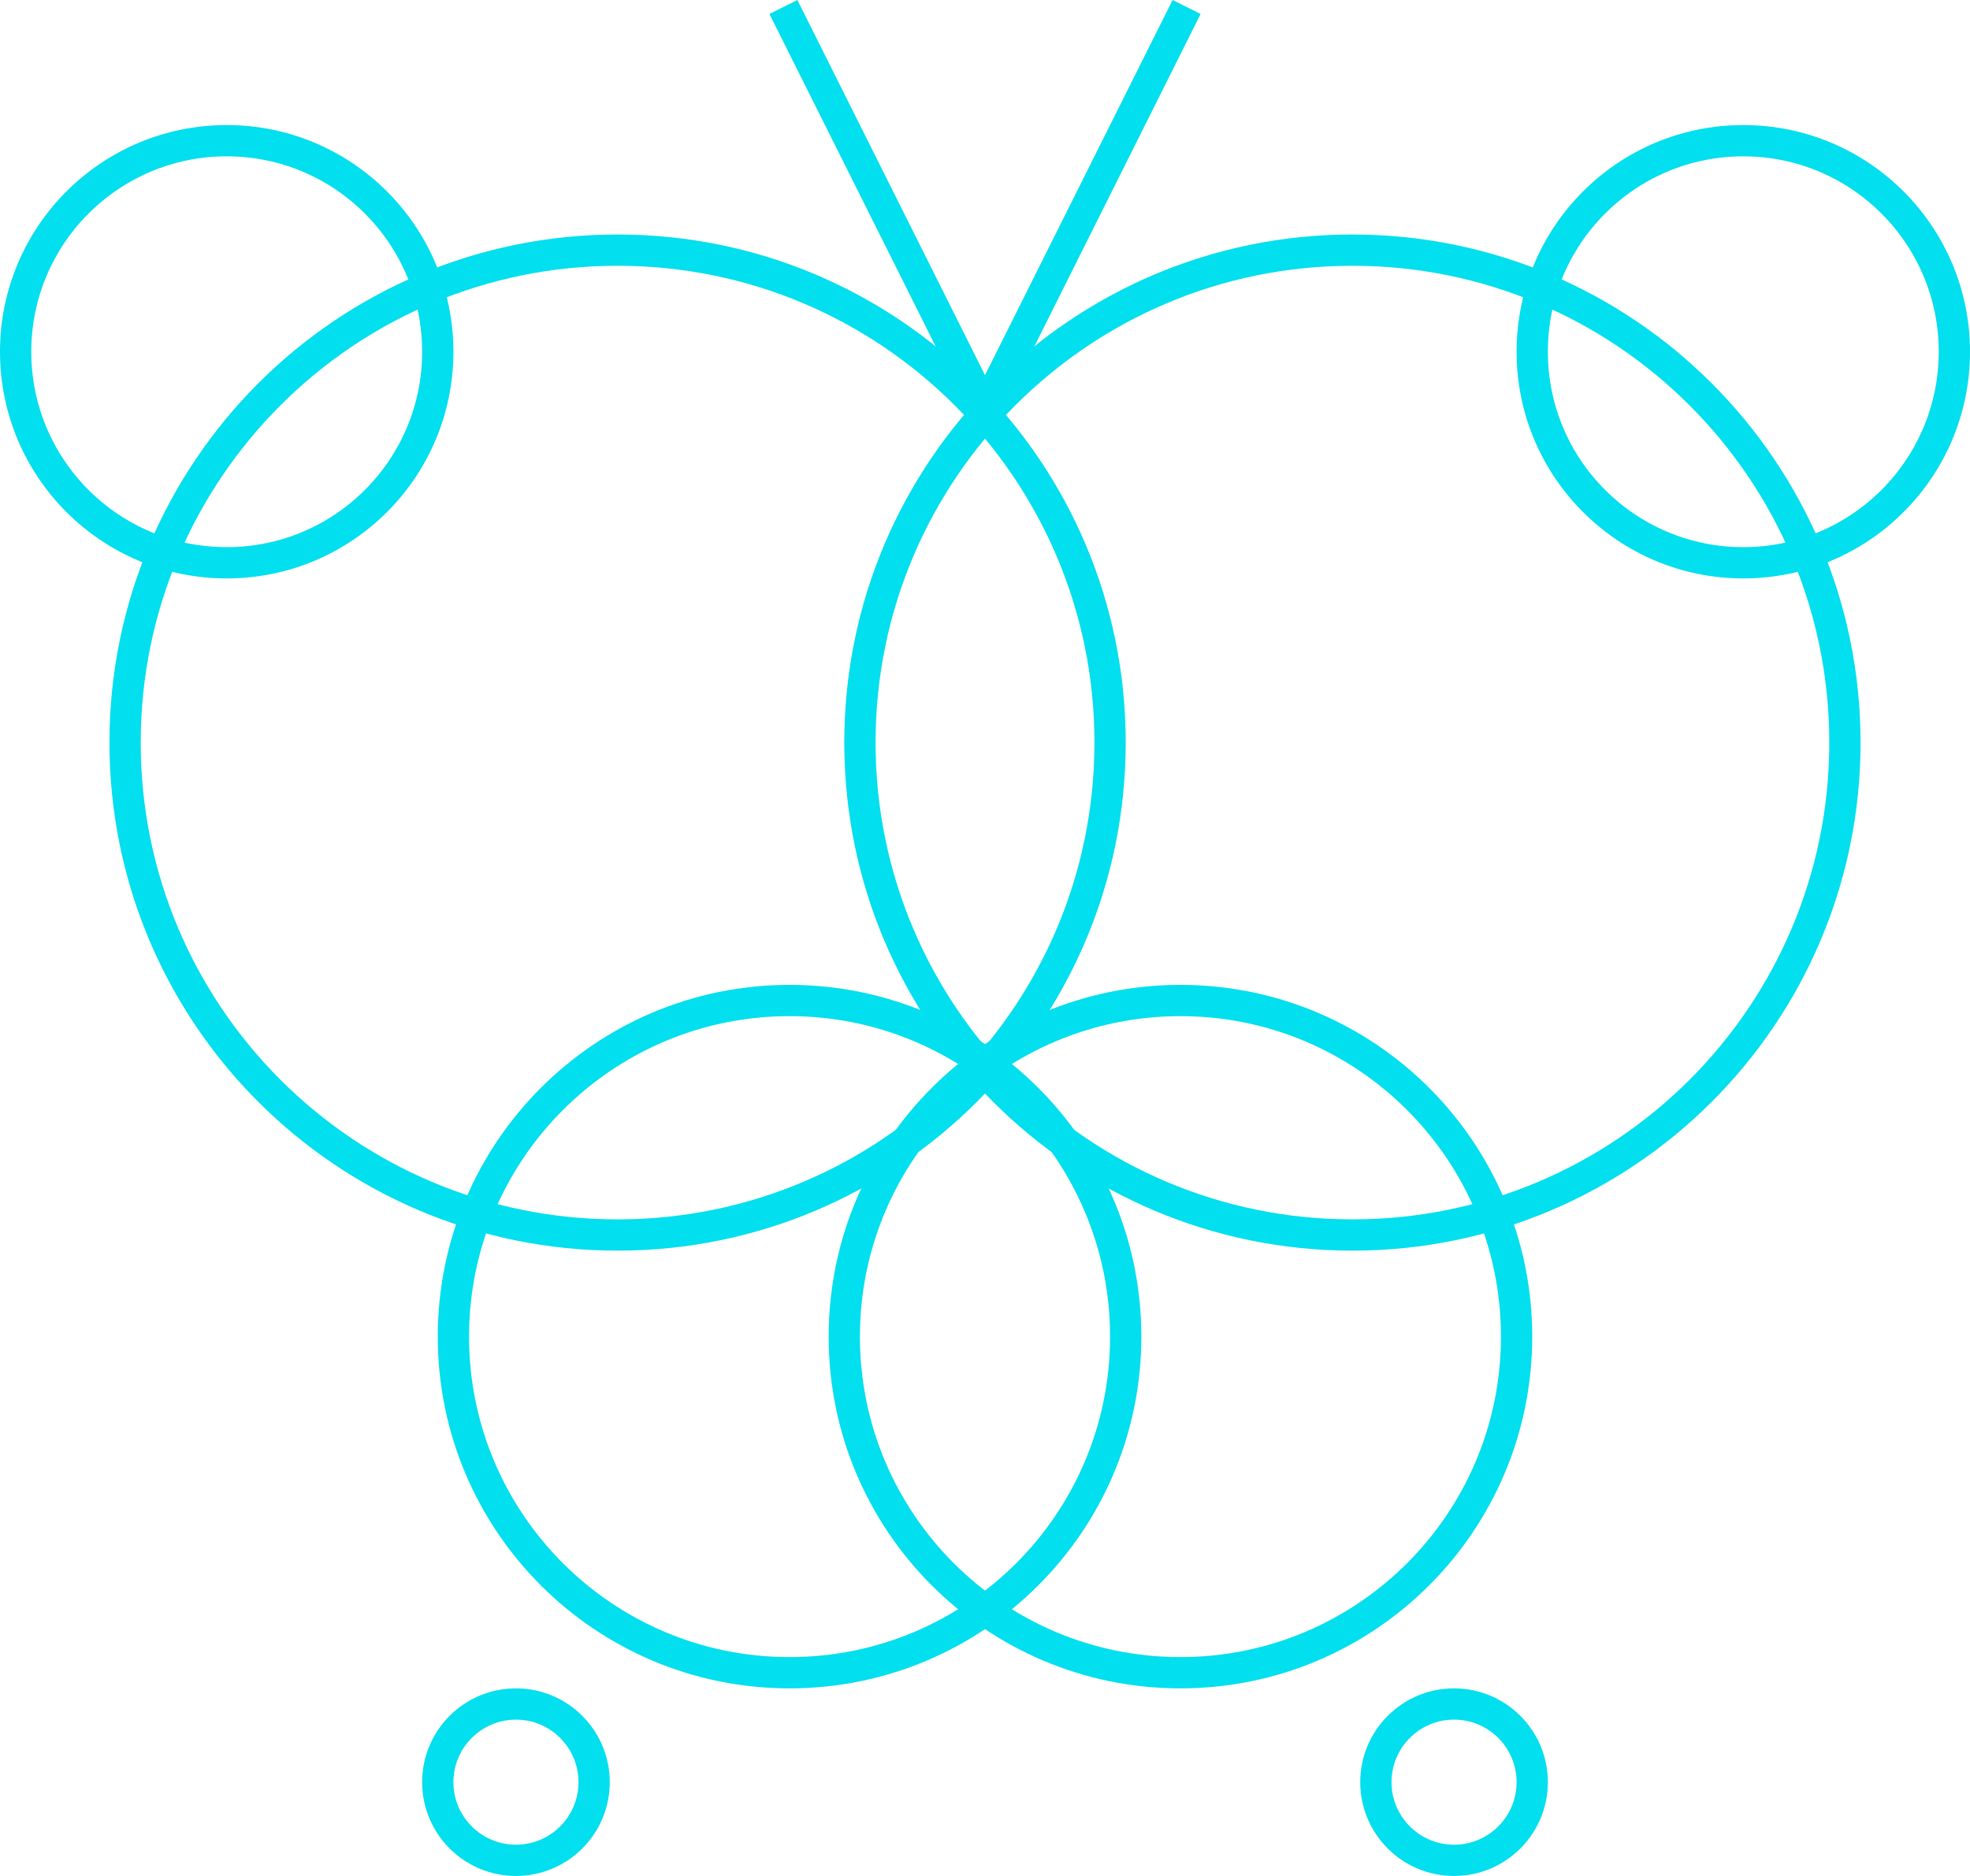 <svg width="126" height="120" viewBox="0 0 126 120" fill="none" xmlns="http://www.w3.org/2000/svg">
<path d="M8 47.5C8 64.897 22.103 79 39.5 79C56.897 79 71 64.897 71 47.5C71 30.103 56.897 16 39.5 16C22.103 16 8 30.103 8 47.5Z" stroke="#02DFEE" stroke-width="2" stroke-linecap="square"/>
<path d="M55 47.5C55 64.897 69.103 79 86.5 79C103.897 79 118 64.897 118 47.5C118 30.103 103.897 16 86.5 16C69.103 16 55 30.103 55 47.5Z" stroke="#02DFEE" stroke-width="2" stroke-linecap="square"/>
<path d="M29 85.5C29 97.374 38.626 107 50.5 107C62.374 107 72 97.374 72 85.5C72 73.626 62.374 64 50.5 64C38.626 64 29 73.626 29 85.5Z" stroke="#02DFEE" stroke-width="2" stroke-linecap="square"/>
<path d="M54 85.5C54 97.374 63.626 107 75.5 107C87.374 107 97 97.374 97 85.5C97 73.626 87.374 64 75.5 64C63.626 64 54 73.626 54 85.5Z" stroke="#02DFEE" stroke-width="2" stroke-linecap="square"/>
<path d="M98 22.5C98 29.956 104.044 36 111.5 36C118.956 36 125 29.956 125 22.5C125 15.044 118.956 9 111.5 9C104.044 9 98 15.044 98 22.5Z" stroke="#02DFEE" stroke-width="2" stroke-linecap="square"/>
<path d="M1 22.5C1 29.956 7.044 36 14.5 36C21.956 36 28 29.956 28 22.5C28 15.044 21.956 9 14.5 9C7.044 9 1 15.044 1 22.5Z" stroke="#02DFEE" stroke-width="2" stroke-linecap="square"/>
<path d="M88 114C88 116.761 90.239 119 93 119C95.761 119 98 116.761 98 114C98 111.239 95.761 109 93 109C90.239 109 88 111.239 88 114Z" stroke="#02DFEE" stroke-width="2" stroke-linecap="square"/>
<path d="M28 114C28 116.761 30.239 119 33 119C35.761 119 38 116.761 38 114C38 111.239 35.761 109 33 109C30.239 109 28 111.239 28 114Z" stroke="#02DFEE" stroke-width="2" stroke-linecap="square"/>
<line x1="75.894" y1="0.447" x2="62.894" y2="26.447" stroke="#02DFEE" stroke-width="2"/>
<line y1="-1" x2="29.069" y2="-1" transform="matrix(0.447 0.894 0.894 -0.447 51 0)" stroke="#02DFEE" stroke-width="2"/>
</svg>
